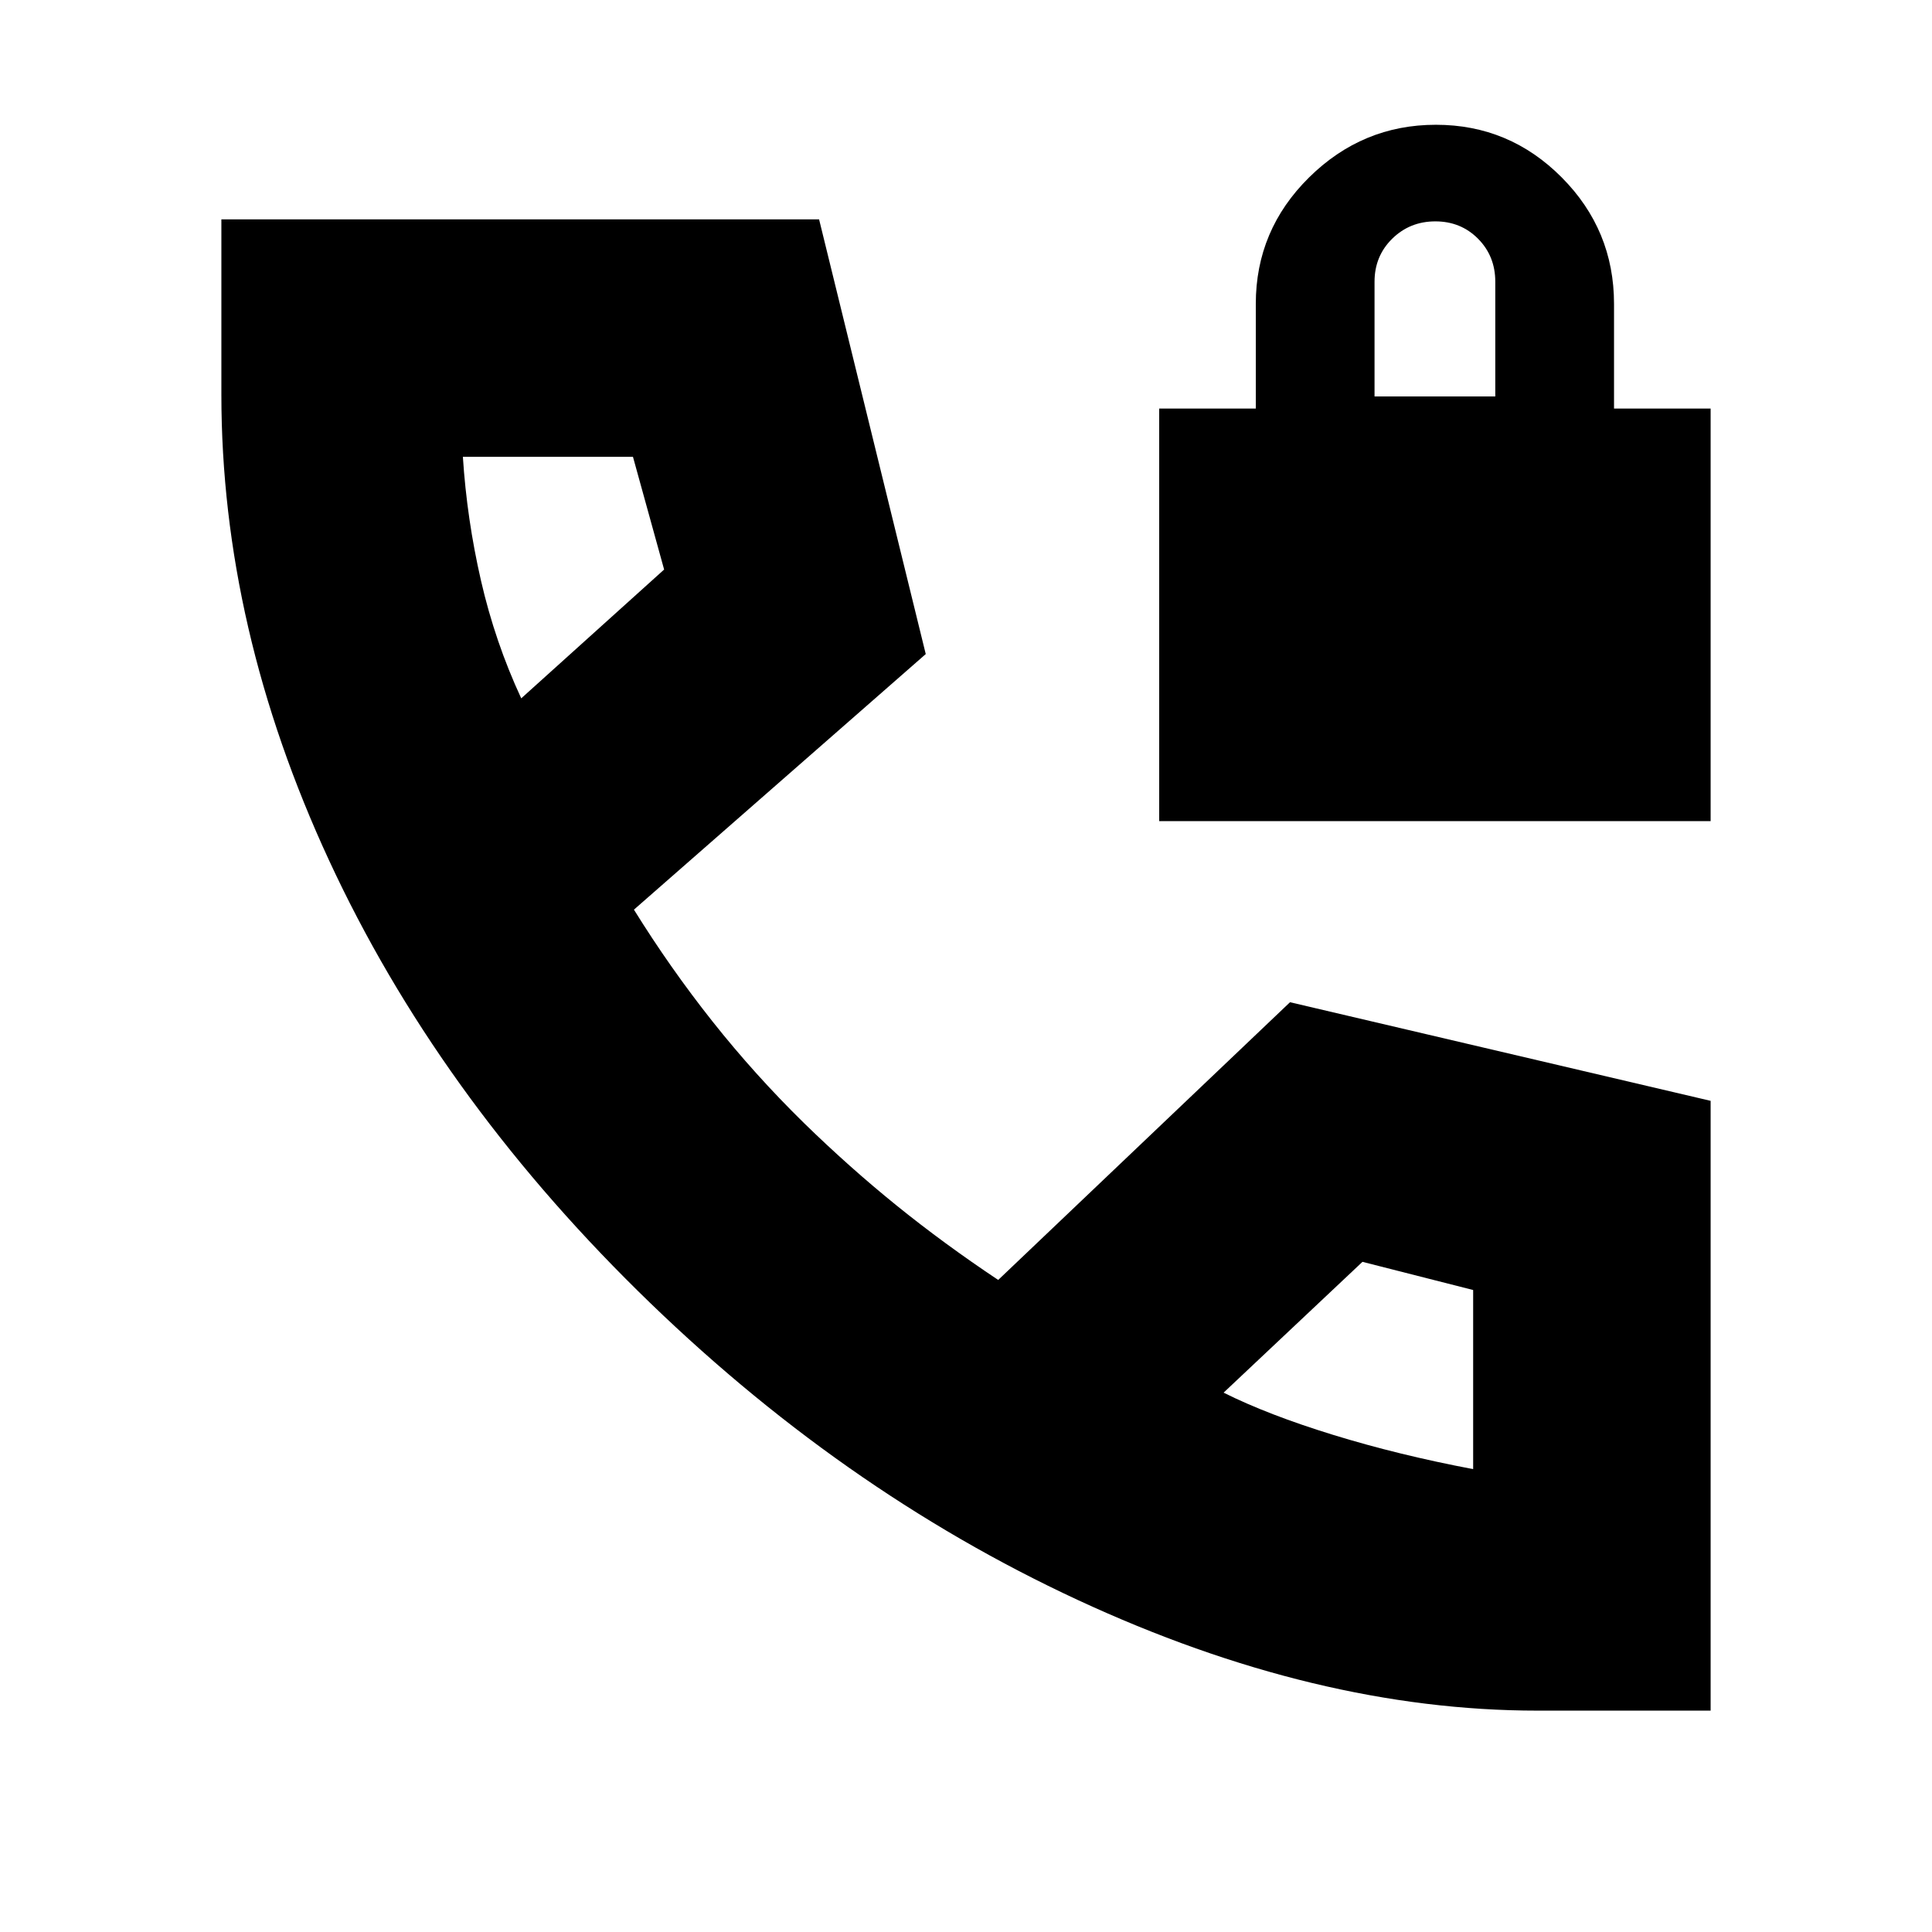 <svg xmlns="http://www.w3.org/2000/svg" height="20" viewBox="0 -960 960 960" width="20"><path d="M576-552v-205h48v-52q0-36.713 26.491-62.856Q676.982-898 713.487-898q36.504 0 62.509 26.144Q802-845.713 802-809v52h48v205H576Zm107-211h60v-57q0-12.75-8.564-21.375Q725.871-850 713.211-850q-12.661 0-21.436 8.625T683-820v57Zm81 653q-110 0-228.5-55T317-318.5q-100-98.5-153.5-214T110-764v-87h297l53 216-145 127q18 29 39 55.5t45.45 50.483Q422-380 445.5-361q23.5 19 50.5 37l145-138 209 49v303h-86ZM259-613l71-64-15.481-56H230q2 31 9 61.5t20 58.5Zm349 345q22 11 54.5 21t69.5 17v-89l-55-14-69 65ZM259-613Zm349 345Z"/></svg>